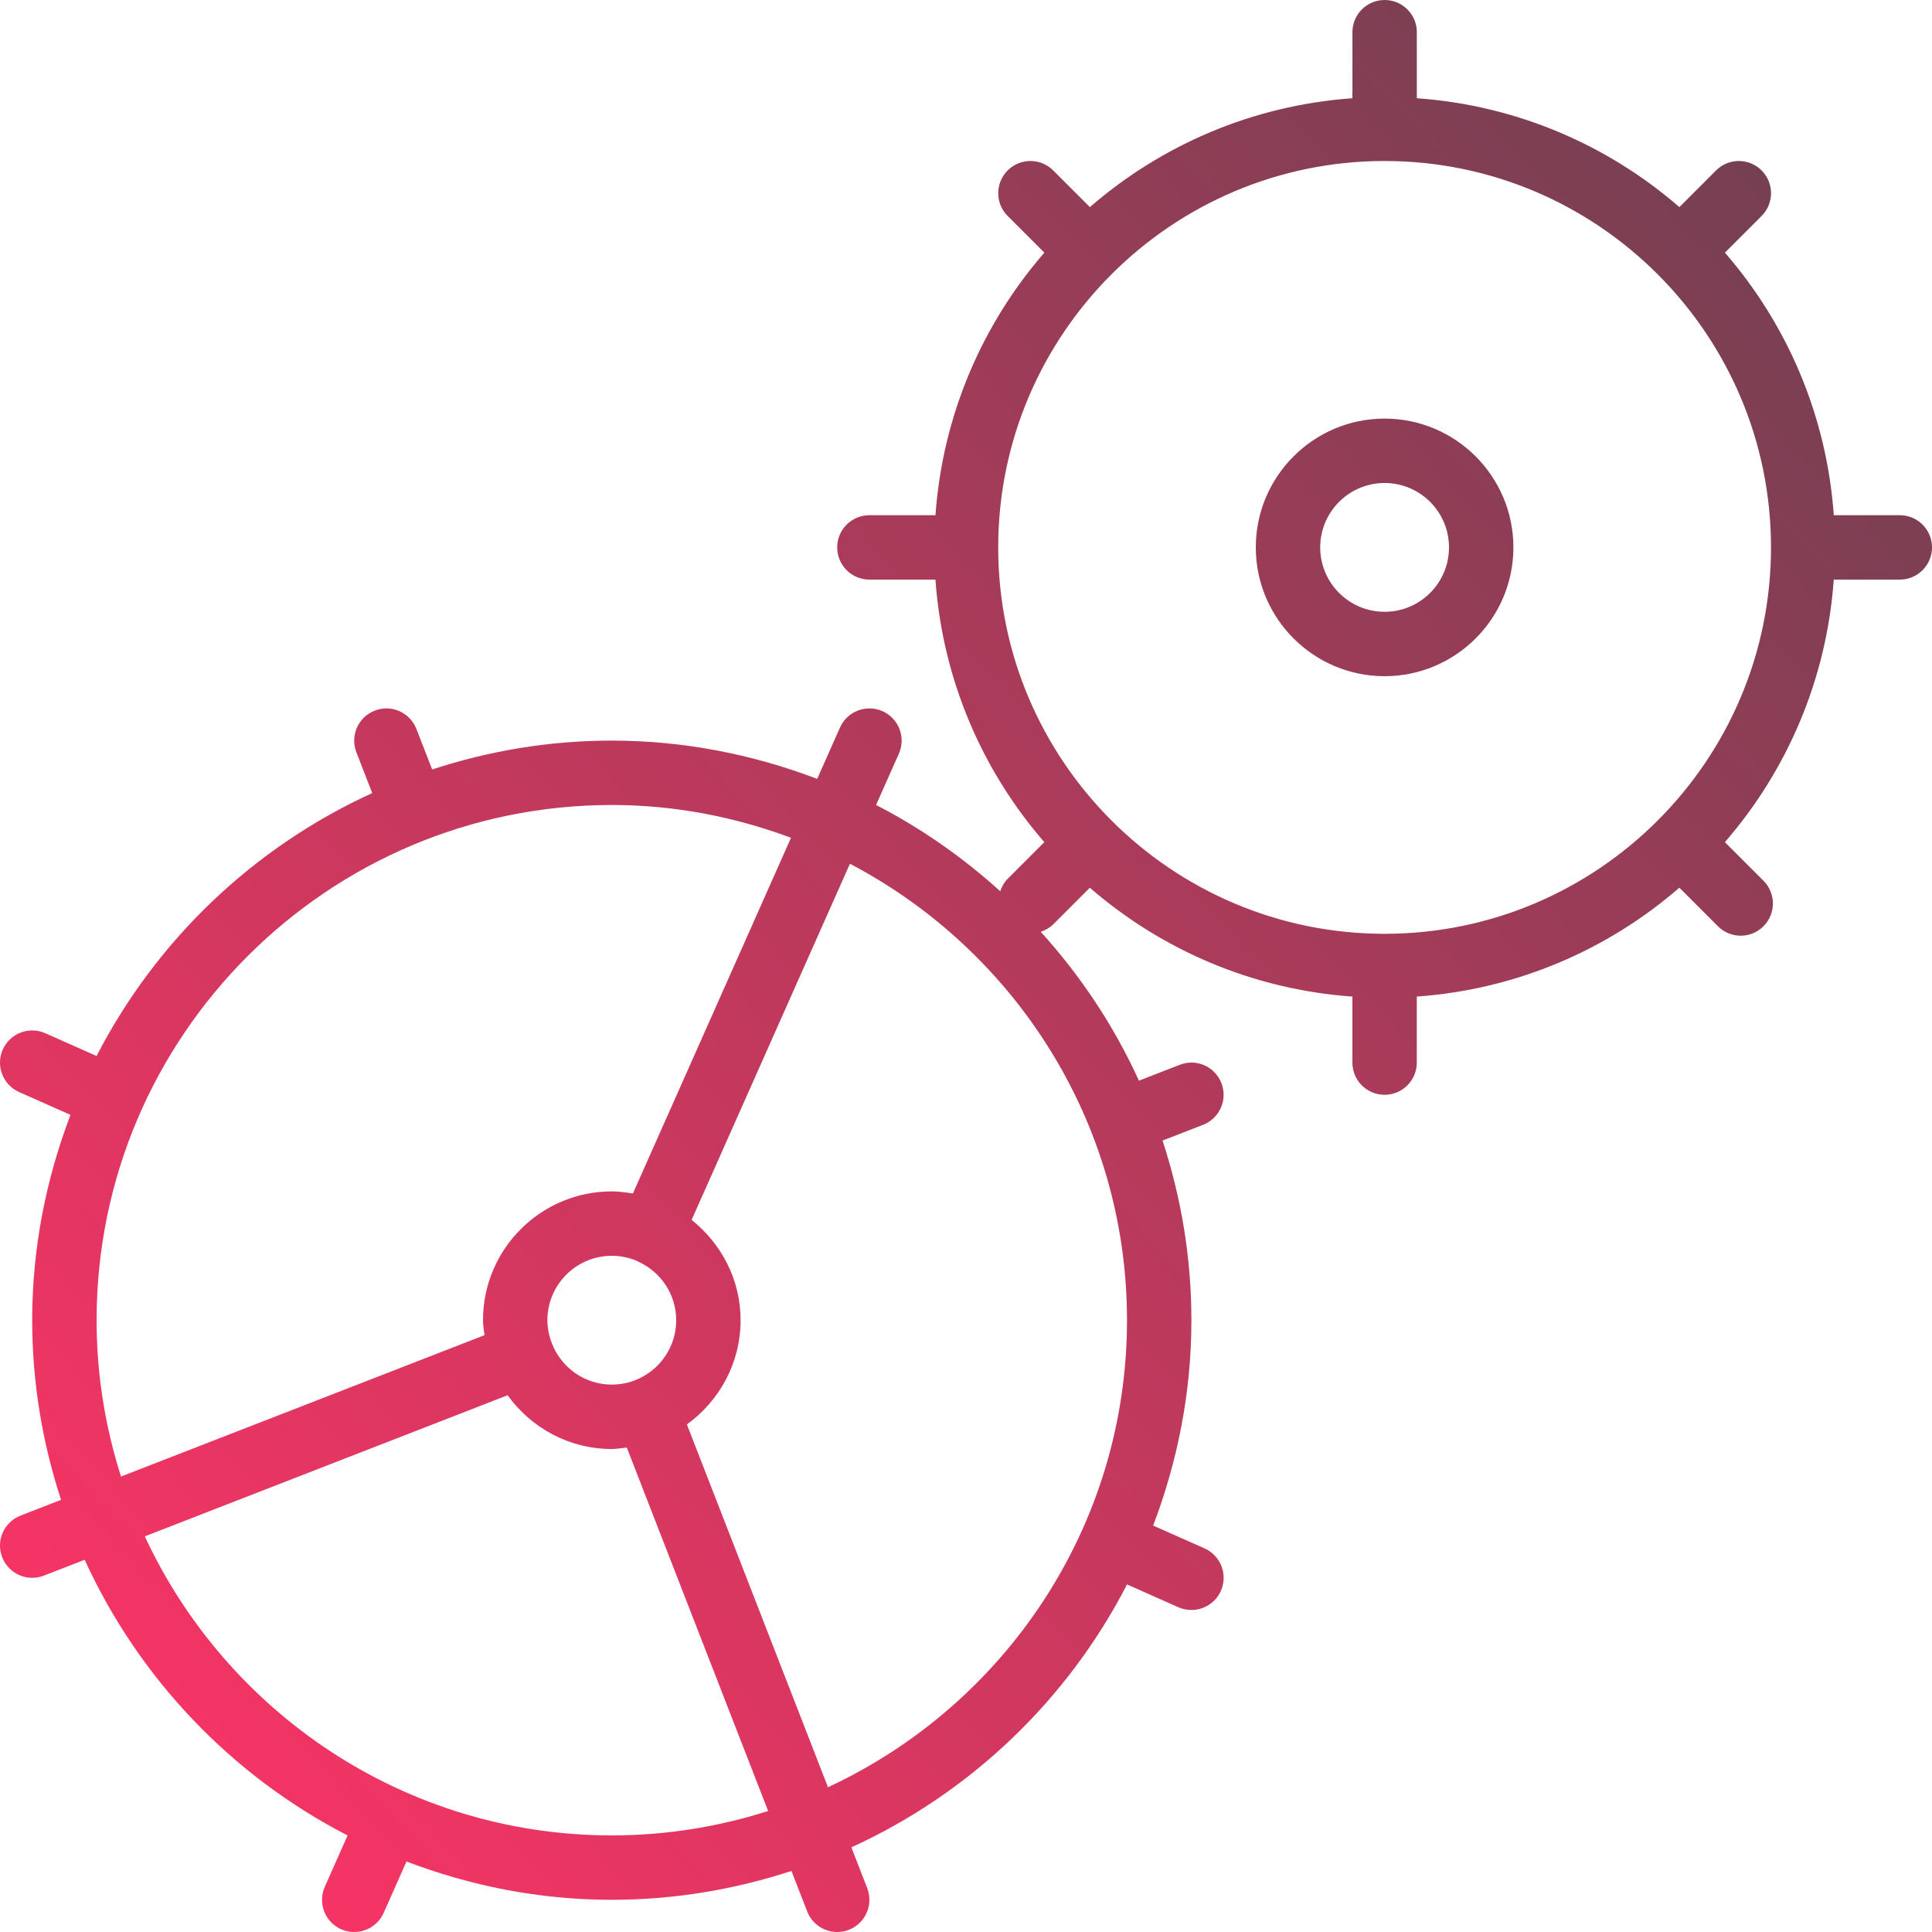 <?xml version="1.0" encoding="UTF-8"?>
<svg width="60px" height="60px" viewBox="0 0 60 60" version="1.1" xmlns="http://www.w3.org/2000/svg" xmlns:xlink="http://www.w3.org/1999/xlink">
    <!-- Generator: sketchtool 50.2 (55047) - http://www.bohemiancoding.com/sketch -->
    <title>A70FAC95-47C7-407B-82F3-DEE88BF2D996</title>
    <desc>Created with sketchtool.</desc>
    <defs>
        <linearGradient x1="100%" y1="0%" x2="0%" y2="93.05%" id="linearGradient-1">
            <stop stop-color="#684150" offset="0%"></stop>
            <stop stop-color="#FF3366" offset="100%"></stop>
        </linearGradient>
    </defs>
    <g id="Profile-and-help" stroke="none" stroke-width="1" fill="none" fill-rule="evenodd">
        <g id="Profile---Guide" transform="translate(-156, -839)" fill="url(#linearGradient-1)" fill-rule="nonzero">
            <g id="Group-3" transform="translate(44, 839)">
                <g id="settings" transform="translate(112, 0)">
                    <path d="M59,16 L56.95,16 C56.729,12.892 55.495,10.066 53.569,7.846 L54.708,6.707 C55.099,6.316 55.099,5.684 54.708,5.293 C54.317,4.902 53.685,4.902 53.294,5.293 L52.155,6.432 C49.935,4.506 47.108,3.272 44.001,3.051 L44.001,1 C44.001,0.447 43.553,0 43.001,0 C42.449,0 42.001,0.447 42.001,1 L42.001,3.051 C38.893,3.272 36.067,4.506 33.847,6.432 L32.708,5.293 C32.317,4.902 31.685,4.902 31.294,5.293 C30.903,5.684 30.903,6.316 31.294,6.707 L32.433,7.846 C30.507,10.066 29.273,12.893 29.052,16 L27,16 C26.448,16 26,16.447 26,17 C26,17.553 26.448,18 27,18 L29.051,18 C29.272,21.108 30.506,23.934 32.432,26.154 L31.293,27.293 C31.181,27.405 31.11,27.539 31.063,27.679 C29.903,26.627 28.611,25.723 27.207,24.999 L27.915,23.406 C28.139,22.901 27.912,22.31 27.407,22.086 C26.901,21.863 26.312,22.09 26.087,22.594 L25.378,24.189 C23.392,23.433 21.248,23 19,23 C17.052,23 15.18,23.321 13.421,23.896 L12.932,22.638 C12.732,22.123 12.151,21.867 11.638,22.069 C11.123,22.268 10.868,22.848 11.068,23.363 L11.56,24.63 C7.87,26.314 4.85,29.201 2.999,32.795 L1.406,32.087 C0.901,31.864 0.311,32.091 0.086,32.595 C-0.138,33.1 0.089,33.691 0.594,33.915 L2.189,34.623 C1.433,36.609 1,38.753 1,41 C1,42.948 1.321,44.821 1.896,46.579 L0.638,47.068 C0.123,47.268 -0.132,47.847 0.068,48.362 C0.222,48.758 0.6,49 1.001,49 C1.121,49 1.244,48.979 1.363,48.932 L2.63,48.44 C4.314,52.13 7.201,55.151 10.795,57.002 L10.087,58.595 C9.863,59.1 10.09,59.691 10.595,59.915 C10.726,59.973 10.864,60 11,60 C11.383,60 11.749,59.778 11.915,59.406 L12.624,57.811 C14.609,58.568 16.753,59 19,59 C20.948,59 22.82,58.679 24.579,58.104 L25.068,59.362 C25.222,59.758 25.6,60 26,60 C26.121,60 26.243,59.979 26.362,59.932 C26.877,59.733 27.132,59.153 26.932,58.638 L26.44,57.371 C30.13,55.687 33.15,52.8 35.001,49.206 L36.594,49.914 C36.726,49.973 36.864,50 37,50 C37.383,50 37.749,49.778 37.915,49.406 C38.139,48.901 37.912,48.31 37.407,48.086 L35.812,47.378 C36.568,45.392 37,43.248 37,41 C37,39.052 36.679,37.179 36.104,35.421 L37.362,34.932 C37.877,34.732 38.132,34.153 37.932,33.638 C37.733,33.123 37.157,32.866 36.638,33.069 L35.371,33.561 C34.595,31.86 33.562,30.306 32.321,28.938 C32.461,28.89 32.595,28.819 32.707,28.708 L33.846,27.569 C36.066,29.495 38.893,30.729 42,30.95 L42,33 C42,33.553 42.448,34 43,34 C43.552,34 44,33.553 44,33 L44,30.949 C47.108,30.728 49.934,29.494 52.154,27.568 L53.352,28.766 C53.547,28.961 53.803,29.059 54.059,29.059 C54.315,29.059 54.571,28.961 54.766,28.766 C55.157,28.375 55.157,27.743 54.766,27.352 L53.568,26.154 C55.494,23.934 56.728,21.107 56.949,18 L59,18 C59.552,18 60,17.553 60,17 C60,16.447 59.553,16 59,16 Z M19,25 C20.959,25 22.828,25.371 24.565,26.018 L19.655,37.066 C19.441,37.031 19.224,37 19,37 C16.794,37 15,38.794 15,41 C15,41.159 15.029,41.31 15.047,41.465 L3.758,45.855 C3.269,44.323 3,42.693 3,41 C3,32.178 10.178,25 19,25 Z M17.144,41.732 C17.143,41.729 17.144,41.726 17.142,41.723 C17.141,41.722 17.14,41.721 17.139,41.719 C17.053,41.495 17,41.254 17,41 C17,39.897 17.897,39 19,39 C19.279,39 19.544,39.058 19.786,39.162 C19.795,39.166 19.801,39.175 19.81,39.179 C19.814,39.181 19.818,39.18 19.822,39.181 C20.515,39.496 21,40.191 21,41 C21,42.103 20.103,43 19,43 C18.156,43 17.437,42.473 17.144,41.732 Z M4.497,47.713 L15.764,43.331 C16.491,44.338 17.667,45 19,45 C19.159,45 19.31,44.971 19.465,44.953 L23.855,56.242 C22.323,56.731 20.693,57 19,57 C12.577,57 7.041,53.187 4.497,47.713 Z M25.714,55.504 L21.332,44.237 C22.338,43.509 23,42.334 23,41 C23,39.735 22.398,38.619 21.479,37.885 L26.395,26.825 C31.502,29.501 35,34.846 35,41 C35,47.423 31.188,52.959 25.714,55.504 Z M43,29 C36.383,29 31,23.617 31,17 C31,10.383 36.384,5 43,5 C49.616,5 55,10.383 55,17 C55,23.617 49.617,29 43,29 Z M43,13 C40.794,13 39,14.794 39,17 C39,19.206 40.794,21 43,21 C45.206,21 47,19.206 47,17 C47,14.794 45.206,13 43,13 Z M43,19 C41.897,19 41,18.103 41,17 C41,15.897 41.897,15 43,15 C44.103,15 45,15.897 45,17 C45,18.103 44.103,19 43,19 Z" id="Shape"></path>
                </g>
            </g>
        </g>
    </g>
</svg>